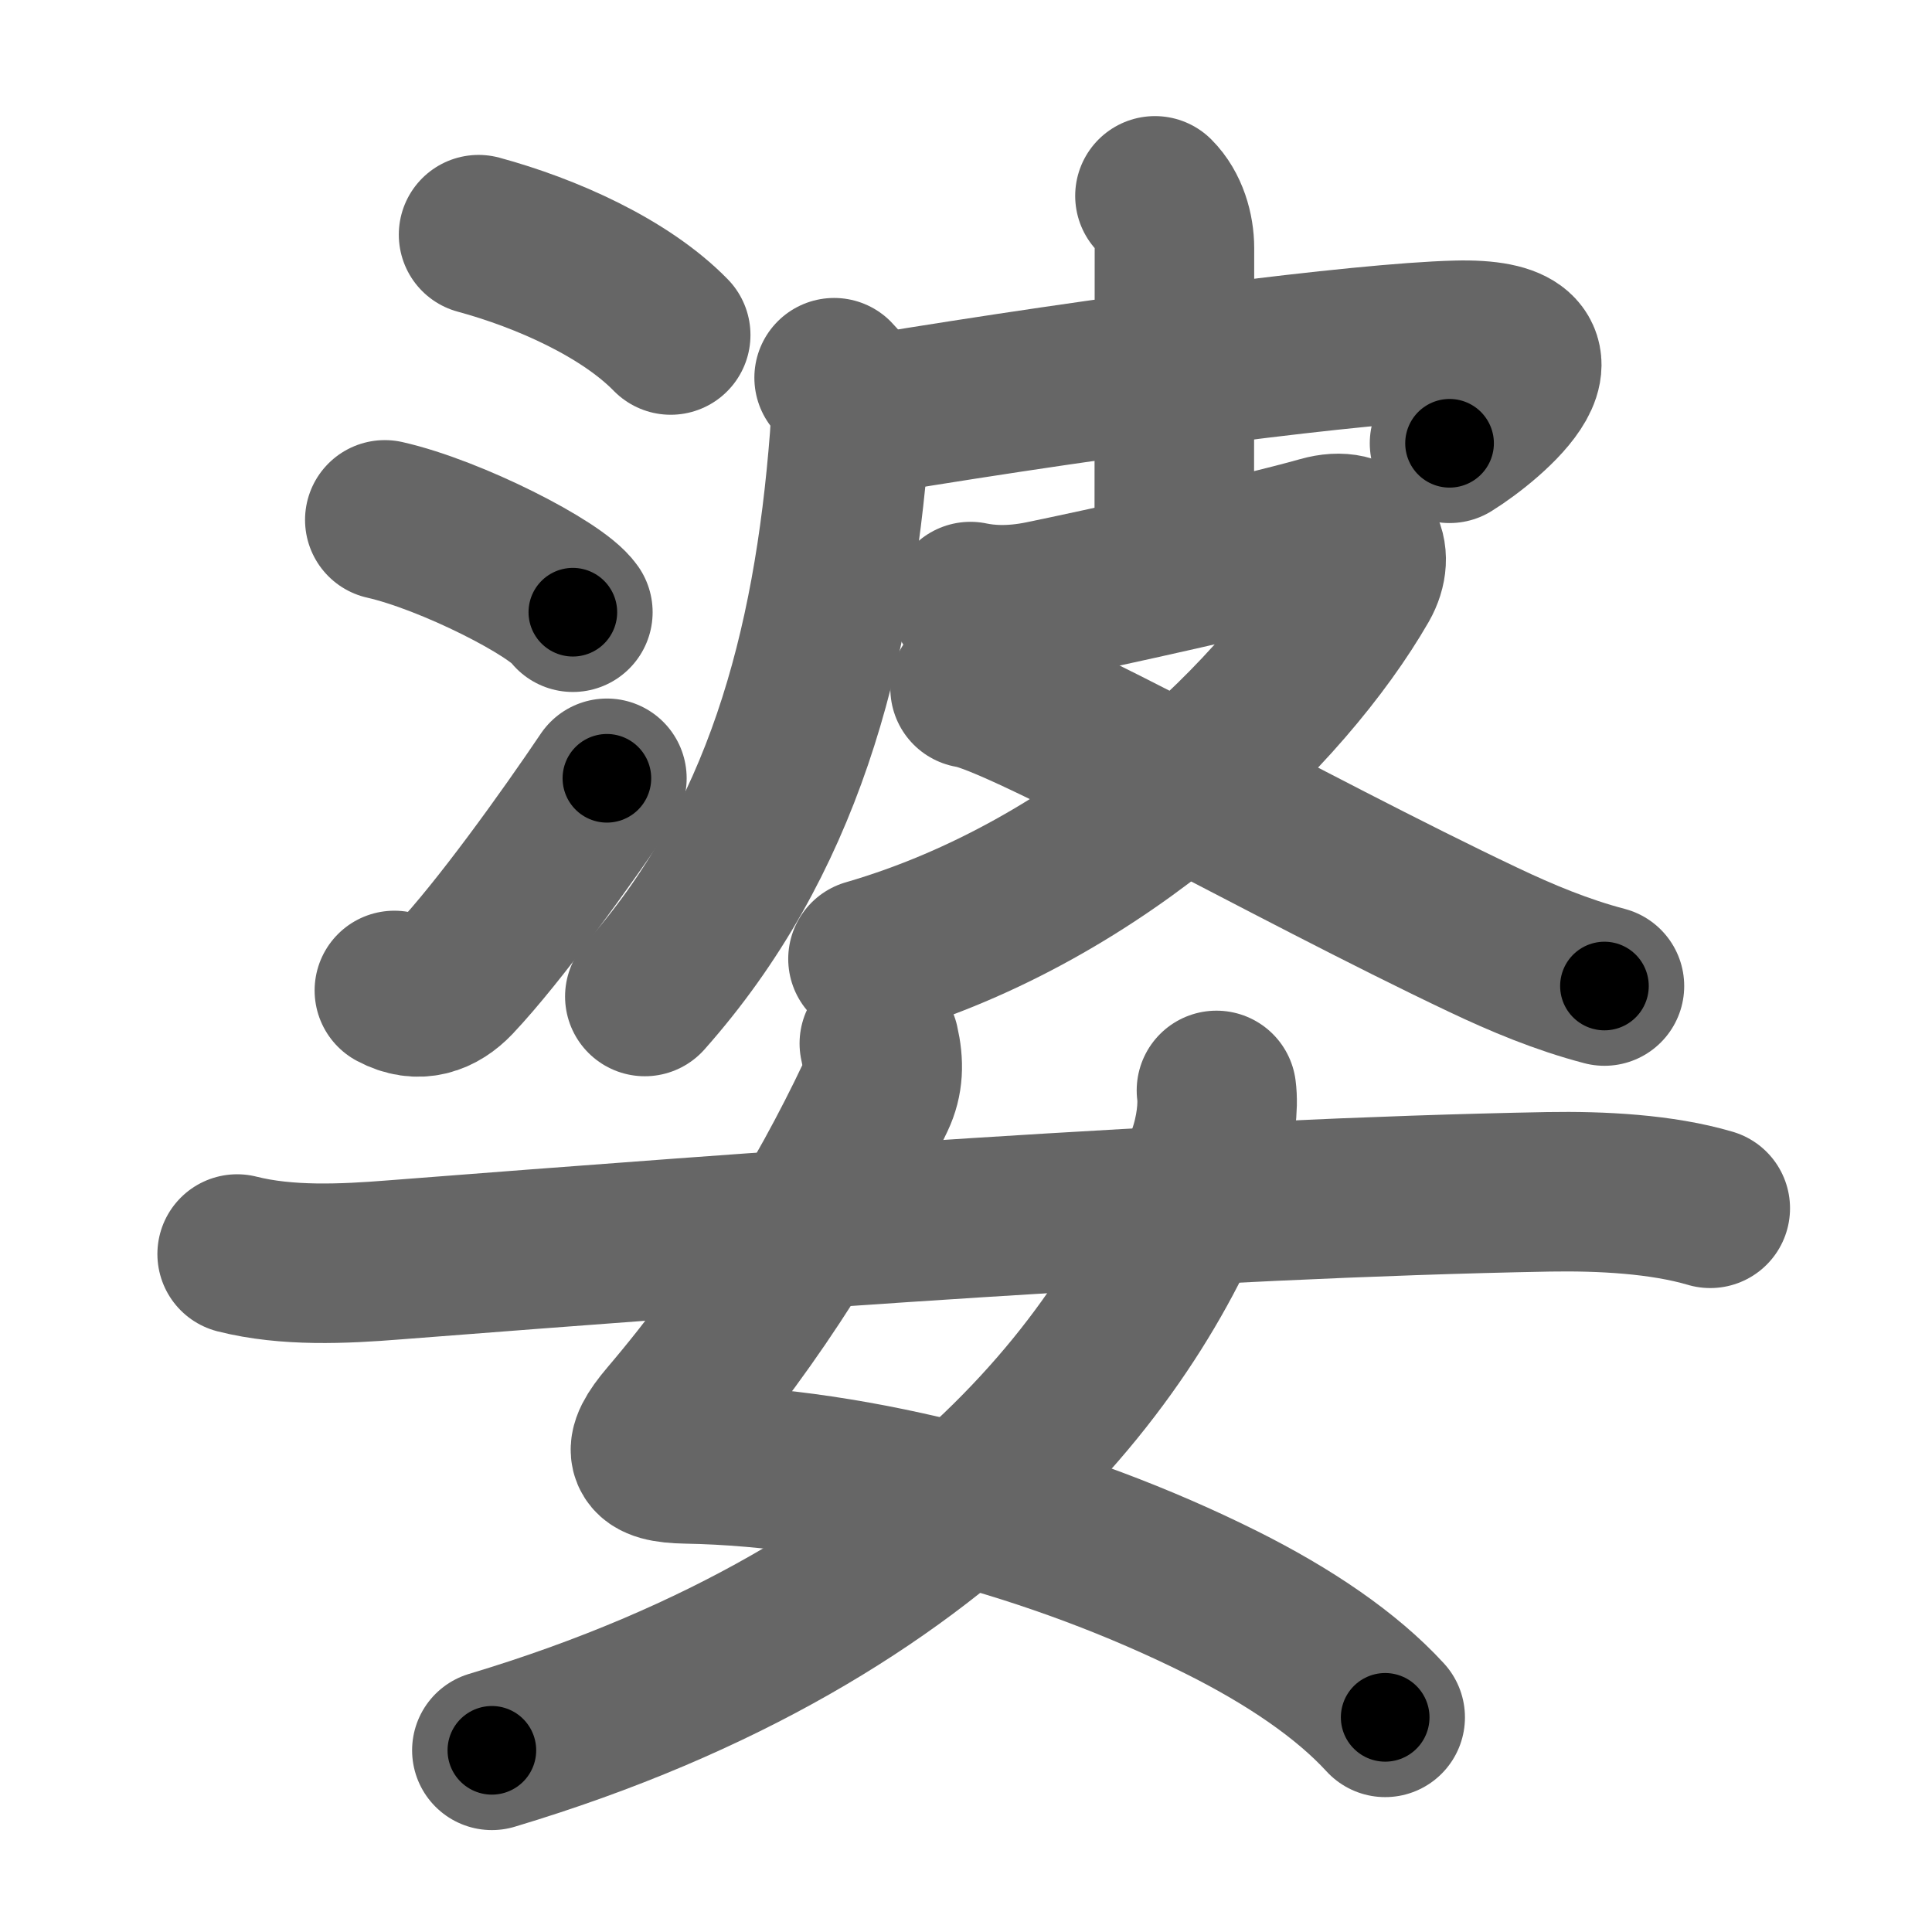 <svg xmlns="http://www.w3.org/2000/svg" width="109" height="109" viewBox="0 0 109 109" id="5a46"><g fill="none" stroke="#666" stroke-width="9" stroke-linecap="round" stroke-linejoin="round"><g><g p4:phon="波" xmlns:p4="http://kanjivg.tagaini.net"><g><path d="M27,13.24c3.83,1.04,8.25,3.01,10.84,5.66" /><path d="M21.71,29.33c3.75,0.85,9.68,3.88,10.61,5.21" /><path d="M22.25,55.88c1.38,0.74,2.53,0.27,3.4-0.64c2.52-2.67,6.3-7.93,8.59-11.33" /></g><g><path d="M47.06,21.31c0.88,0.88,0.98,2.01,0.87,3.4C47,36.75,44.12,47.5,36.38,56.22" /><path d="M49.28,23.37c13.6-2.24,27.58-4.03,32.87-4.17c7.36-0.2,1.86,4.43-0.37,5.81" /><path d="M65.16,11.05c0.77,0.77,1.1,1.95,1.1,2.95c0,0.63-0.01,10.73-0.01,16.87" /><path d="M54.75,33.94c0.91,0.19,2.27,0.31,4.09-0.07c3.03-0.62,12.16-2.62,15.71-3.63c2.29-0.65,3.07,1,2.15,2.61c-4.17,7.24-14.45,17.4-27.73,21.25" /><path d="M54.73,38.83c2.91,0.42,18.08,9.04,28.95,14.19c2.19,1.04,4.44,1.98,6.84,2.61" /></g></g><g><path d="M49.61,58.87c0.26,1.13,0.23,2.08-0.22,3.03c-2.84,5.99-6.7,12.3-11.7,18.17c-1.57,1.85-1.32,2.48,1.05,2.52c9.75,0.17,20.97,3.22,30.18,7.82c3.8,1.9,7.04,4.09,9.23,6.48" /><path d="M68.63,61.52c0.12,0.9-0.04,2.33-0.5,3.64C64.47,75.7,53.92,90.9,27.75,98.75" /><path d="M13.38,70.75c2.81,0.71,5.99,0.56,8.87,0.33c20.51-1.59,45.46-3.48,65.12-3.84c2.95-0.05,6.38,0.12,9.12,0.93" /></g></g></g><g fill="none" stroke="#000" stroke-width="5" stroke-linecap="round" stroke-linejoin="round"><g><g p4:phon="波" xmlns:p4="http://kanjivg.tagaini.net"><g><path d="M27,13.24c3.83,1.04,8.25,3.01,10.84,5.66" stroke-dasharray="12.36" stroke-dashoffset="12.36"><animate id="0" attributeName="stroke-dashoffset" values="12.36;0" dur="0.12s" fill="freeze" begin="0s;5a46.click" /></path><path d="M21.71,29.33c3.75,0.85,9.68,3.88,10.61,5.21" stroke-dasharray="11.93" stroke-dashoffset="11.93"><animate attributeName="stroke-dashoffset" values="11.93" fill="freeze" begin="5a46.click" /><animate id="1" attributeName="stroke-dashoffset" values="11.93;0" dur="0.12s" fill="freeze" begin="0.end" /></path><path d="M22.25,55.88c1.38,0.74,2.53,0.27,3.4-0.64c2.52-2.67,6.3-7.93,8.59-11.33" stroke-dasharray="17.99" stroke-dashoffset="17.99"><animate attributeName="stroke-dashoffset" values="17.99" fill="freeze" begin="5a46.click" /><animate id="2" attributeName="stroke-dashoffset" values="17.99;0" dur="0.18s" fill="freeze" begin="1.end" /></path></g><g><path d="M47.06,21.31c0.88,0.88,0.98,2.01,0.87,3.4C47,36.75,44.12,47.5,36.38,56.22" stroke-dasharray="37.83" stroke-dashoffset="37.83"><animate attributeName="stroke-dashoffset" values="37.83" fill="freeze" begin="5a46.click" /><animate id="3" attributeName="stroke-dashoffset" values="37.83;0" dur="0.38s" fill="freeze" begin="2.end" /></path><path d="M49.28,23.37c13.6-2.24,27.58-4.03,32.87-4.17c7.36-0.2,1.86,4.43-0.37,5.81" stroke-dasharray="43.66" stroke-dashoffset="43.66"><animate attributeName="stroke-dashoffset" values="43.66" fill="freeze" begin="5a46.click" /><animate id="4" attributeName="stroke-dashoffset" values="43.66;0" dur="0.44s" fill="freeze" begin="3.end" /></path><path d="M65.16,11.05c0.77,0.77,1.1,1.95,1.1,2.95c0,0.63-0.01,10.73-0.01,16.87" stroke-dasharray="20.1" stroke-dashoffset="20.1"><animate attributeName="stroke-dashoffset" values="20.1" fill="freeze" begin="5a46.click" /><animate id="5" attributeName="stroke-dashoffset" values="20.1;0" dur="0.2s" fill="freeze" begin="4.end" /></path><path d="M54.75,33.94c0.91,0.19,2.27,0.31,4.09-0.07c3.03-0.62,12.16-2.62,15.71-3.63c2.29-0.65,3.07,1,2.15,2.61c-4.17,7.24-14.45,17.4-27.73,21.25" stroke-dasharray="60.7" stroke-dashoffset="60.7"><animate attributeName="stroke-dashoffset" values="60.7" fill="freeze" begin="5a46.click" /><animate id="6" attributeName="stroke-dashoffset" values="60.7;0" dur="0.46s" fill="freeze" begin="5.end" /></path><path d="M54.73,38.83c2.91,0.42,18.08,9.04,28.95,14.19c2.19,1.04,4.44,1.98,6.84,2.61" stroke-dasharray="39.6" stroke-dashoffset="39.6"><animate attributeName="stroke-dashoffset" values="39.6" fill="freeze" begin="5a46.click" /><animate id="7" attributeName="stroke-dashoffset" values="39.6;0" dur="0.4s" fill="freeze" begin="6.end" /></path></g></g><g><path d="M49.61,58.87c0.26,1.13,0.23,2.08-0.22,3.03c-2.84,5.99-6.7,12.3-11.7,18.17c-1.57,1.85-1.32,2.48,1.05,2.52c9.75,0.17,20.97,3.22,30.18,7.82c3.8,1.9,7.04,4.09,9.23,6.48" stroke-dasharray="71.94" stroke-dashoffset="71.94"><animate attributeName="stroke-dashoffset" values="71.94" fill="freeze" begin="5a46.click" /><animate id="8" attributeName="stroke-dashoffset" values="71.94;0" dur="0.54s" fill="freeze" begin="7.end" /></path><path d="M68.63,61.52c0.12,0.9-0.04,2.33-0.5,3.64C64.47,75.7,53.92,90.9,27.75,98.75" stroke-dasharray="58.23" stroke-dashoffset="58.23"><animate attributeName="stroke-dashoffset" values="58.23" fill="freeze" begin="5a46.click" /><animate id="9" attributeName="stroke-dashoffset" values="58.23;0" dur="0.58s" fill="freeze" begin="8.end" /></path><path d="M13.38,70.75c2.81,0.71,5.99,0.56,8.87,0.33c20.51-1.59,45.46-3.48,65.12-3.84c2.95-0.05,6.38,0.12,9.12,0.93" stroke-dasharray="83.36" stroke-dashoffset="83.36"><animate attributeName="stroke-dashoffset" values="83.36" fill="freeze" begin="5a46.click" /><animate id="10" attributeName="stroke-dashoffset" values="83.36;0" dur="0.63s" fill="freeze" begin="9.end" /></path></g></g></g></svg>